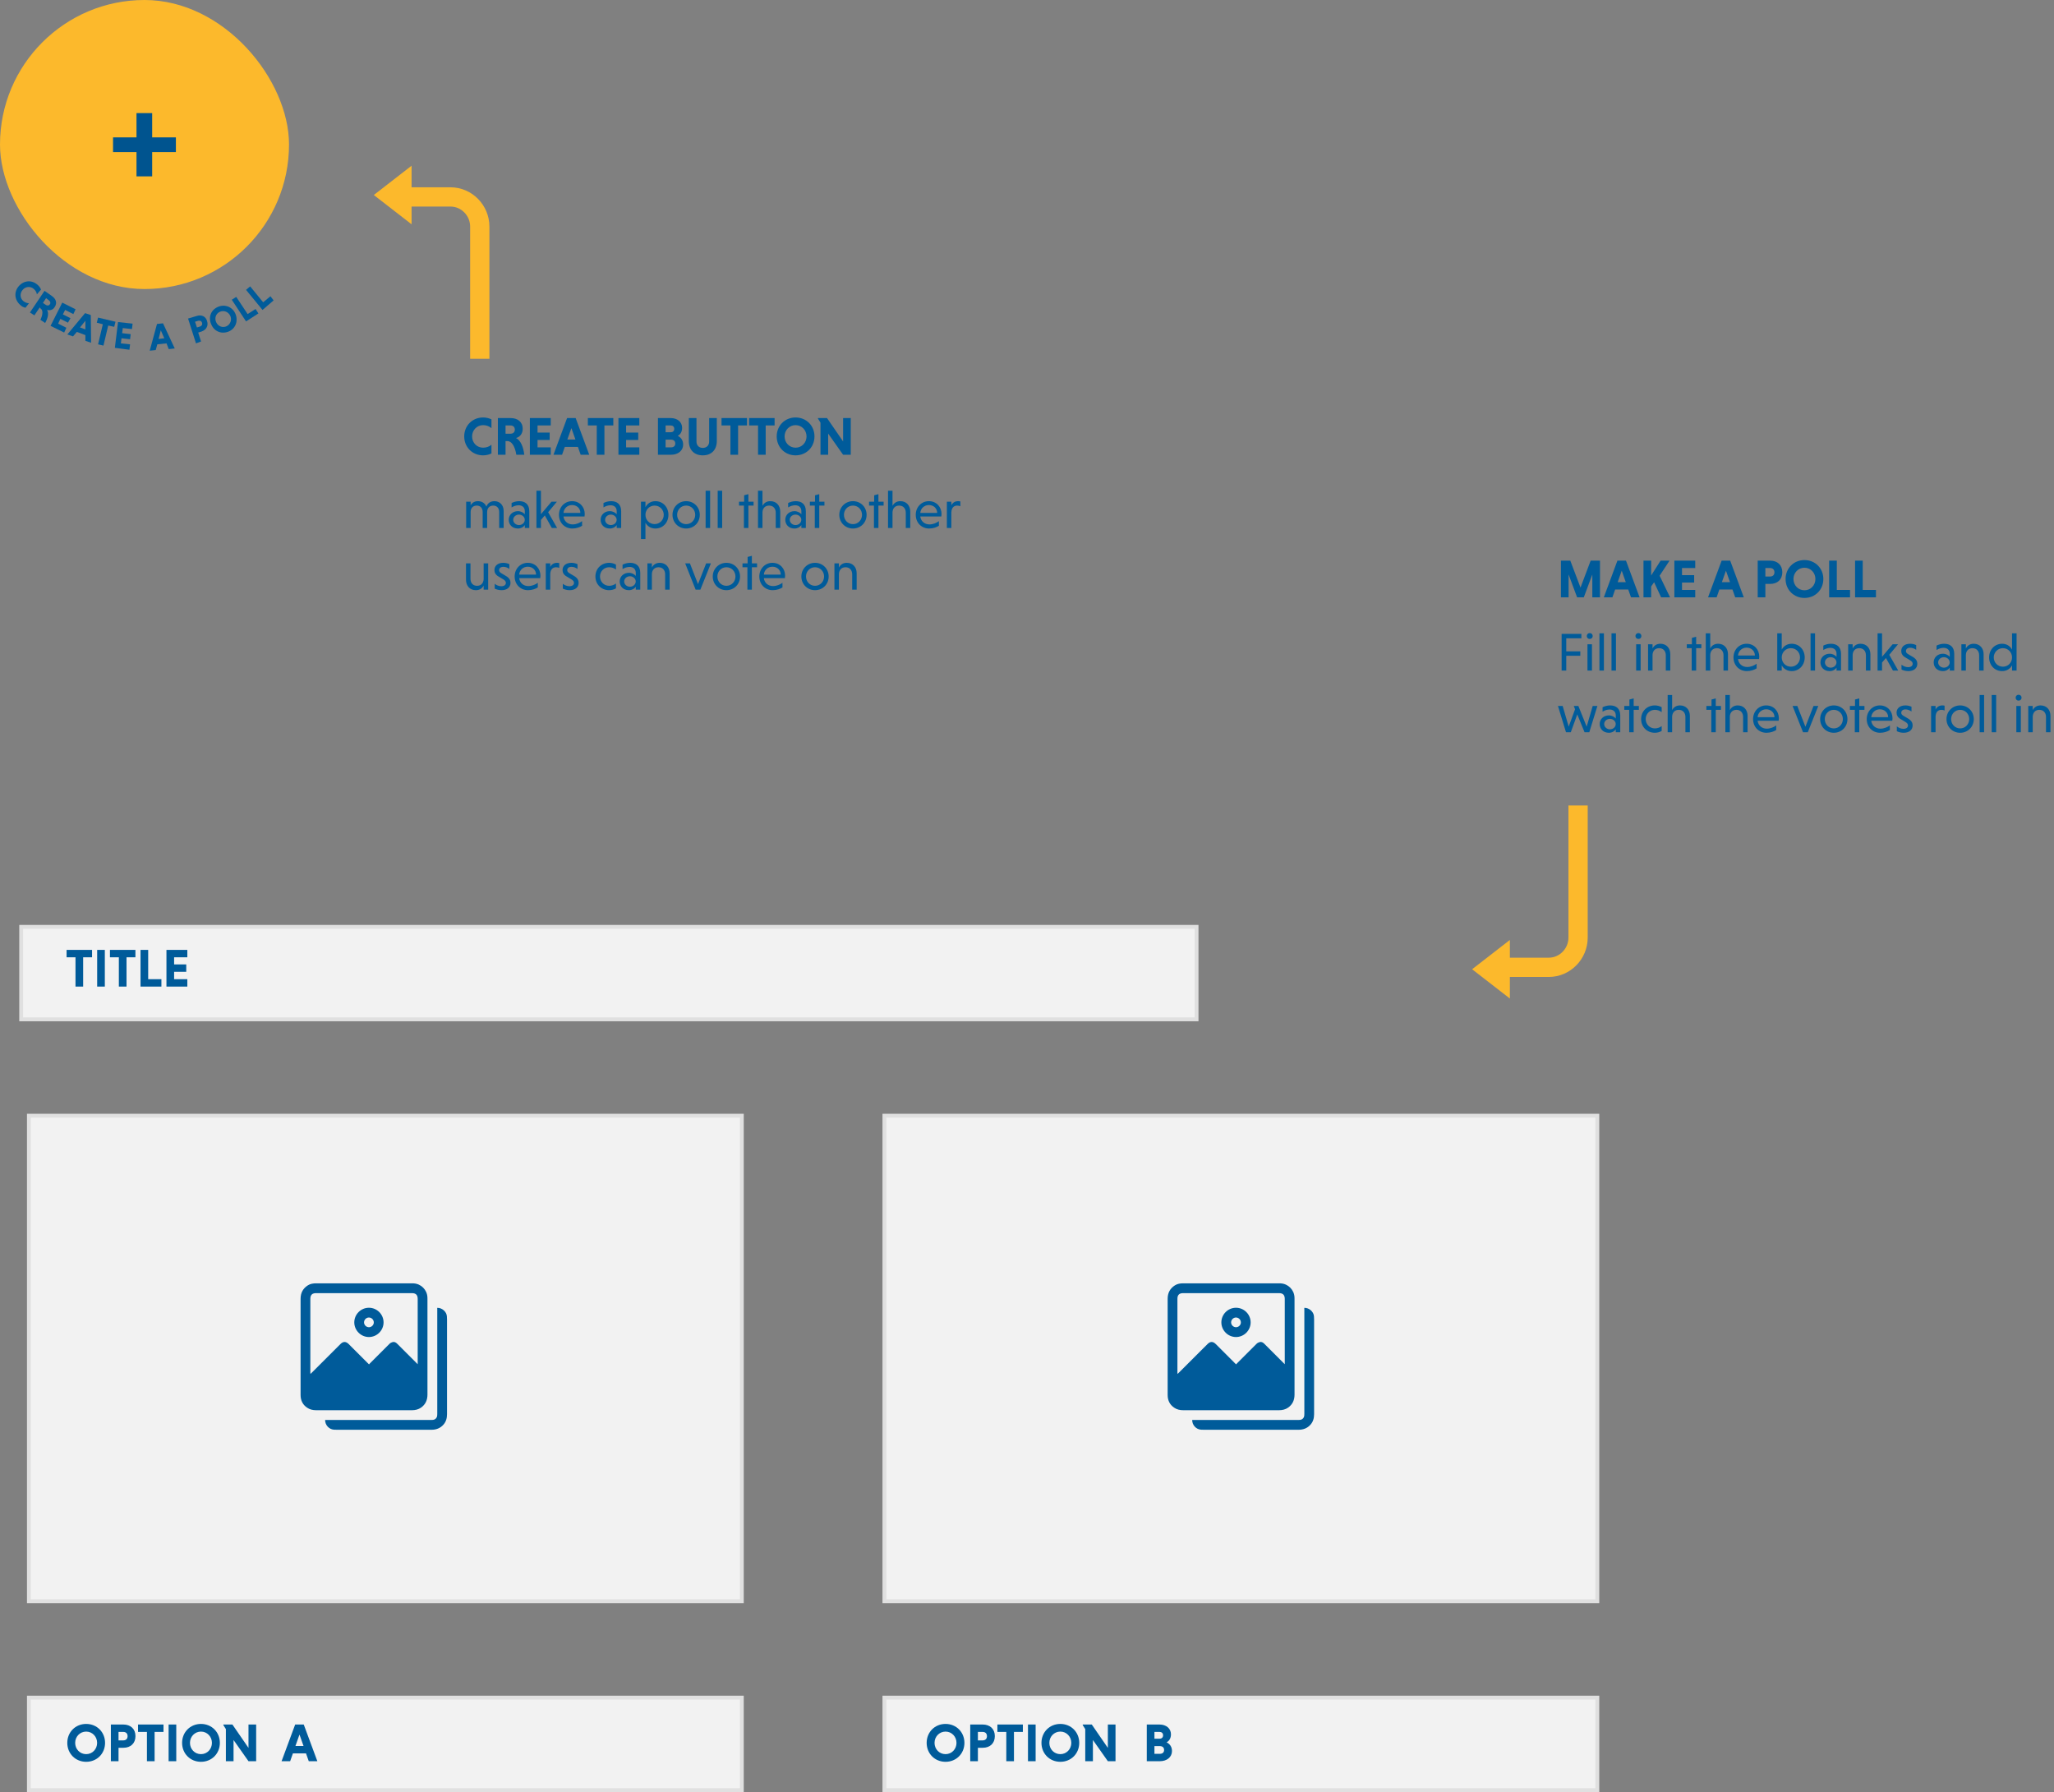 <svg width="533" height="465" viewBox="0 0 533 465" fill="none" xmlns="http://www.w3.org/2000/svg">
<rect x="0" y="0" width="533" height="465" fill="#808080" stroke="none"/>
<path d="M2.128 6.182H0.966V13H2.128V8.772C2.17 7.75 2.8 7.19 3.71 7.19C4.606 7.19 5.25 7.778 5.25 8.87V13H6.412V8.87C6.412 7.792 7.07 7.19 7.98 7.19C8.89 7.19 9.534 7.778 9.534 8.87V13H10.696V8.59C10.696 7.022 9.66 6.042 8.302 6.042C7.252 6.042 6.524 6.588 6.216 7.456C5.852 6.546 5.026 6.042 4.018 6.042C3.136 6.042 2.492 6.462 2.128 7.12V6.182ZM12.756 7.666C13.302 7.33 13.932 7.106 14.604 7.106C15.416 7.106 16.186 7.554 16.186 8.646V9.43C15.85 9.01 15.15 8.632 14.408 8.632C13.008 8.632 12.014 9.612 12.014 10.872C12.014 12.104 12.896 13.14 14.394 13.14C15.178 13.14 15.822 12.79 16.186 12.258V13H17.348V8.66C17.348 6.826 16.256 6.042 14.716 6.042C13.96 6.042 13.26 6.266 12.756 6.518V7.666ZM13.176 10.872C13.176 10.13 13.848 9.528 14.674 9.528C15.472 9.528 16.172 10.13 16.172 10.872C16.172 11.642 15.5 12.244 14.674 12.244C13.862 12.244 13.176 11.642 13.176 10.872ZM19.204 13H20.366V10.914L21.374 9.738L23.194 13H24.566L22.242 8.912L24.51 6.182H23.11L20.366 9.43V3.34H19.204V13ZM31.682 10.018C31.71 9.878 31.738 9.598 31.738 9.388C31.738 7.526 30.408 6.042 28.448 6.042C26.502 6.042 25.046 7.596 25.046 9.584C25.046 11.656 26.544 13.14 28.518 13.14C29.568 13.14 30.464 12.804 31.052 12.426V11.222C30.478 11.67 29.54 12.076 28.602 12.076C27.314 12.076 26.362 11.222 26.222 10.018H31.682ZM28.448 7.05C29.638 7.05 30.59 7.862 30.604 9.094H26.222C26.306 7.946 27.23 7.05 28.448 7.05ZM36.599 7.666C37.145 7.33 37.776 7.106 38.447 7.106C39.26 7.106 40.029 7.554 40.029 8.646V9.43C39.694 9.01 38.993 8.632 38.252 8.632C36.852 8.632 35.858 9.612 35.858 10.872C35.858 12.104 36.739 13.14 38.237 13.14C39.022 13.14 39.666 12.79 40.029 12.258V13H41.191V8.66C41.191 6.826 40.099 6.042 38.559 6.042C37.803 6.042 37.103 6.266 36.599 6.518V7.666ZM37.02 10.872C37.02 10.13 37.691 9.528 38.517 9.528C39.316 9.528 40.016 10.13 40.016 10.872C40.016 11.642 39.343 12.244 38.517 12.244C37.706 12.244 37.02 11.642 37.02 10.872ZM47.491 6.182H46.329V15.87H47.491V11.642C47.981 12.552 48.905 13.14 50.067 13.14C52.027 13.14 53.455 11.6 53.455 9.584C53.455 7.596 52.027 6.042 50.081 6.042C48.905 6.042 47.981 6.644 47.491 7.61V6.182ZM47.491 9.584C47.491 8.268 48.513 7.19 49.871 7.19C51.215 7.19 52.237 8.268 52.237 9.584C52.237 10.928 51.215 11.992 49.871 11.992C48.513 11.992 47.491 10.928 47.491 9.584ZM54.508 9.584C54.508 11.6 56.062 13.14 58.05 13.14C60.066 13.14 61.592 11.6 61.592 9.584C61.592 7.596 60.066 6.042 58.05 6.042C56.062 6.042 54.508 7.596 54.508 9.584ZM55.712 9.584C55.712 8.254 56.72 7.19 58.05 7.19C59.394 7.19 60.402 8.254 60.402 9.584C60.402 10.928 59.394 12.006 58.05 12.006C56.72 12.006 55.712 10.928 55.712 9.584ZM64.267 3.34H63.105V13H64.267V3.34ZM67.398 3.34H66.236V13H67.398V3.34ZM74.205 13V7.19H75.549V6.182H74.205V4.222L73.099 4.516V6.182H71.769V7.19H73.043V13H74.205ZM77.856 3.34H76.695V13H77.856V8.94C77.898 7.89 78.528 7.19 79.579 7.19C80.642 7.19 81.3 7.946 81.3 9.024V13H82.463V8.744C82.463 7.19 81.469 6.042 79.9 6.042C78.921 6.042 78.234 6.532 77.856 7.26V3.34ZM84.519 7.666C85.065 7.33 85.695 7.106 86.367 7.106C87.179 7.106 87.949 7.554 87.949 8.646V9.43C87.613 9.01 86.913 8.632 86.171 8.632C84.771 8.632 83.777 9.612 83.777 10.872C83.777 12.104 84.659 13.14 86.157 13.14C86.941 13.14 87.585 12.79 87.949 12.258V13H89.111V8.66C89.111 6.826 88.019 6.042 86.479 6.042C85.723 6.042 85.023 6.266 84.519 6.518V7.666ZM84.939 10.872C84.939 10.13 85.611 9.528 86.437 9.528C87.235 9.528 87.935 10.13 87.935 10.872C87.935 11.642 87.263 12.244 86.437 12.244C85.625 12.244 84.939 11.642 84.939 10.872ZM92.594 13V7.19H93.938V6.182H92.594V4.222L91.488 4.516V6.182H90.158V7.19H91.432V13H92.594ZM97.793 9.584C97.793 11.6 99.347 13.14 101.335 13.14C103.351 13.14 104.877 11.6 104.877 9.584C104.877 7.596 103.351 6.042 101.335 6.042C99.347 6.042 97.793 7.596 97.793 9.584ZM98.997 9.584C98.997 8.254 100.005 7.19 101.335 7.19C102.679 7.19 103.687 8.254 103.687 9.584C103.687 10.928 102.679 12.006 101.335 12.006C100.005 12.006 98.997 10.928 98.997 9.584ZM107.947 13V7.19H109.291V6.182H107.947V4.222L106.841 4.516V6.182H105.511V7.19H106.785V13H107.947ZM111.599 3.34H110.437V13H111.599V8.94C111.641 7.89 112.271 7.19 113.321 7.19C114.385 7.19 115.043 7.946 115.043 9.024V13H116.205V8.744C116.205 7.19 115.211 6.042 113.643 6.042C112.663 6.042 111.977 6.532 111.599 7.26V3.34ZM124.268 10.018C124.296 9.878 124.324 9.598 124.324 9.388C124.324 7.526 122.994 6.042 121.034 6.042C119.088 6.042 117.632 7.596 117.632 9.584C117.632 11.656 119.13 13.14 121.104 13.14C122.154 13.14 123.05 12.804 123.638 12.426V11.222C123.064 11.67 122.126 12.076 121.188 12.076C119.9 12.076 118.948 11.222 118.808 10.018H124.268ZM121.034 7.05C122.224 7.05 123.176 7.862 123.19 9.094H118.808C118.892 7.946 119.816 7.05 121.034 7.05ZM126.87 6.182H125.708V13H126.87V8.94C126.912 7.89 127.402 7.19 128.382 7.19C128.69 7.19 128.984 7.26 129.208 7.358V6.112C129.026 6.07 128.816 6.042 128.634 6.042C127.766 6.042 127.192 6.476 126.87 7.106V6.182ZM5.502 29H6.678V22.182H5.502V26.27C5.46 27.306 4.83 28.006 3.794 28.006C2.716 28.006 2.086 27.25 2.086 26.172V22.182H0.924V26.438C0.924 28.006 1.918 29.14 3.472 29.14C4.466 29.14 5.152 28.664 5.502 27.936V29ZM12.178 22.392C11.786 22.196 11.212 22.042 10.61 22.042C9.112 22.042 8.3 22.854 8.3 23.918C8.3 24.562 8.594 25.136 9.308 25.556L10.568 26.312C11.086 26.62 11.268 26.886 11.268 27.236C11.268 27.754 10.848 28.118 10.078 28.118C9.378 28.118 8.72 27.782 8.37 27.474V28.734C8.79 28.944 9.434 29.14 10.134 29.14C11.576 29.14 12.472 28.398 12.472 27.236C12.472 26.592 12.206 26.004 11.324 25.472L10.12 24.758C9.714 24.506 9.518 24.31 9.518 23.946C9.518 23.456 9.896 23.078 10.624 23.078C11.184 23.078 11.744 23.302 12.178 23.624V22.392ZM20.184 26.018C20.212 25.878 20.24 25.598 20.24 25.388C20.24 23.526 18.91 22.042 16.95 22.042C15.004 22.042 13.548 23.596 13.548 25.584C13.548 27.656 15.046 29.14 17.02 29.14C18.07 29.14 18.966 28.804 19.554 28.426V27.222C18.98 27.67 18.042 28.076 17.104 28.076C15.816 28.076 14.864 27.222 14.724 26.018H20.184ZM16.95 23.05C18.14 23.05 19.092 23.862 19.106 25.094H14.724C14.808 23.946 15.732 23.05 16.95 23.05ZM22.786 22.182H21.624V29H22.786V24.94C22.828 23.89 23.318 23.19 24.298 23.19C24.606 23.19 24.9 23.26 25.124 23.358V22.112C24.942 22.07 24.732 22.042 24.55 22.042C23.682 22.042 23.108 22.476 22.786 23.106V22.182ZM29.856 22.392C29.464 22.196 28.89 22.042 28.288 22.042C26.79 22.042 25.978 22.854 25.978 23.918C25.978 24.562 26.272 25.136 26.986 25.556L28.246 26.312C28.764 26.62 28.946 26.886 28.946 27.236C28.946 27.754 28.526 28.118 27.756 28.118C27.056 28.118 26.398 27.782 26.048 27.474V28.734C26.468 28.944 27.112 29.14 27.812 29.14C29.254 29.14 30.15 28.398 30.15 27.236C30.15 26.592 29.884 26.004 29.002 25.472L27.798 24.758C27.392 24.506 27.196 24.31 27.196 23.946C27.196 23.456 27.574 23.078 28.302 23.078C28.862 23.078 29.422 23.302 29.856 23.624V22.392ZM39.841 27.404C39.407 27.754 38.763 28.006 38.077 28.006C36.719 28.006 35.697 26.928 35.697 25.584C35.697 24.254 36.719 23.19 38.077 23.19C38.777 23.19 39.393 23.428 39.841 23.792V22.504C39.365 22.224 38.679 22.042 38.077 22.042C36.005 22.042 34.507 23.582 34.507 25.584C34.507 27.6 36.005 29.14 38.077 29.14C38.693 29.14 39.365 28.958 39.841 28.664V27.404ZM41.549 23.666C42.095 23.33 42.725 23.106 43.397 23.106C44.209 23.106 44.979 23.554 44.979 24.646V25.43C44.643 25.01 43.943 24.632 43.201 24.632C41.801 24.632 40.807 25.612 40.807 26.872C40.807 28.104 41.689 29.14 43.187 29.14C43.971 29.14 44.615 28.79 44.979 28.258V29H46.141V24.66C46.141 22.826 45.049 22.042 43.509 22.042C42.753 22.042 42.053 22.266 41.549 22.518V23.666ZM41.969 26.872C41.969 26.13 42.641 25.528 43.467 25.528C44.265 25.528 44.965 26.13 44.965 26.872C44.965 27.642 44.293 28.244 43.467 28.244C42.655 28.244 41.969 27.642 41.969 26.872ZM49.159 22.182H47.997V29H49.159V24.94C49.201 23.89 49.831 23.19 50.881 23.19C51.945 23.19 52.603 23.946 52.603 25.024V29H53.765V24.744C53.765 23.19 52.771 22.042 51.203 22.042C50.209 22.042 49.537 22.532 49.159 23.26V22.182ZM57.796 22.182L60.512 29H61.744L64.474 22.182H63.242L61.128 27.572L59.028 22.182H57.796ZM64.954 25.584C64.954 27.6 66.507 29.14 68.496 29.14C70.511 29.14 72.037 27.6 72.037 25.584C72.037 23.596 70.511 22.042 68.496 22.042C66.507 22.042 64.954 23.596 64.954 25.584ZM66.157 25.584C66.157 24.254 67.165 23.19 68.496 23.19C69.84 23.19 70.847 24.254 70.847 25.584C70.847 26.928 69.84 28.006 68.496 28.006C67.165 28.006 66.157 26.928 66.157 25.584ZM75.108 29V23.19H76.452V22.182H75.108V20.222L74.002 20.516V22.182H72.672V23.19H73.946V29H75.108ZM83.676 26.018C83.704 25.878 83.732 25.598 83.732 25.388C83.732 23.526 82.402 22.042 80.442 22.042C78.496 22.042 77.04 23.596 77.04 25.584C77.04 27.656 78.538 29.14 80.512 29.14C81.562 29.14 82.458 28.804 83.046 28.426V27.222C82.472 27.67 81.534 28.076 80.596 28.076C79.308 28.076 78.356 27.222 78.216 26.018H83.676ZM80.442 23.05C81.632 23.05 82.584 23.862 82.598 25.094H78.216C78.3 23.946 79.224 23.05 80.442 23.05ZM87.95 25.584C87.95 27.6 89.504 29.14 91.492 29.14C93.508 29.14 95.034 27.6 95.034 25.584C95.034 23.596 93.508 22.042 91.492 22.042C89.504 22.042 87.95 23.596 87.95 25.584ZM89.154 25.584C89.154 24.254 90.162 23.19 91.492 23.19C92.836 23.19 93.844 24.254 93.844 25.584C93.844 26.928 92.836 28.006 91.492 28.006C90.162 28.006 89.154 26.928 89.154 25.584ZM97.694 22.182H96.532V29H97.694V24.94C97.736 23.89 98.366 23.19 99.416 23.19C100.48 23.19 101.138 23.946 101.138 25.024V29H102.3V24.744C102.3 23.19 101.306 22.042 99.738 22.042C98.744 22.042 98.072 22.532 97.694 23.26V22.182Z" transform="translate(120 124)" fill="#005B9A"/>
<path d="M7.532 10.396C7.028 10.844 6.244 11.166 5.362 11.166C3.724 11.166 2.506 9.864 2.506 8.24C2.506 6.63 3.738 5.314 5.362 5.314C6.244 5.314 7 5.636 7.532 6.098V3.816C6.888 3.508 6.146 3.326 5.362 3.326C2.576 3.326 0.462 5.454 0.462 8.24C0.462 11.026 2.576 13.154 5.362 13.154C6.146 13.154 6.888 12.972 7.532 12.664V10.396ZM9.198 13H11.186V9.458H11.676C12.838 9.458 13.65 10.928 13.986 13H16.044C15.82 10.956 15.106 9.276 13.916 8.66C14.854 8.394 15.638 7.61 15.638 6.252C15.638 4.488 14.35 3.48 12.488 3.48H9.198V13ZM13.594 6.476C13.594 7.162 13.118 7.54 12.488 7.54H11.186V5.398H12.488C13.118 5.398 13.594 5.776 13.594 6.476ZM22.915 13V11.082H19.485V9.164H22.635V7.246H19.485V5.398H22.915V3.48H17.497V13H22.915ZM30.68 13H32.906L29.378 3.48H27.152L23.624 13H25.85L26.564 10.97H29.966L30.68 13ZM28.272 6.084L29.322 9.052H27.222L28.272 6.084ZM34.856 13H36.844V5.398H39.154V3.48H32.546V5.398H34.856V13ZM45.898 13V11.082H42.468V9.164H45.618V7.246H42.468V5.398H45.898V3.48H40.48V13H45.898ZM50.734 13H54.122C55.956 13 57.272 11.936 57.272 10.368C57.272 9.248 56.712 8.506 55.872 8.1C56.558 7.736 57.006 7.05 57.006 6.014C57.006 4.502 55.774 3.48 54.038 3.48H50.734V13ZM55.228 10.088C55.228 10.774 54.752 11.082 54.122 11.082H52.722V9.08H54.122C54.752 9.08 55.228 9.402 55.228 10.088ZM54.962 6.28C54.962 6.882 54.556 7.162 54.024 7.162H52.722V5.398H54.024C54.556 5.398 54.962 5.678 54.962 6.28ZM64.021 3.48V9.584C64.021 10.55 63.391 11.222 62.369 11.222C61.361 11.222 60.731 10.55 60.731 9.584V3.48H58.743V9.416C58.743 11.754 60.143 13.154 62.369 13.154C64.595 13.154 66.009 11.754 66.009 9.416V3.48H64.021ZM69.541 13H71.529V5.398H73.839V3.48H67.231V5.398H69.541V13ZM76.705 13H78.693V5.398H81.003V3.48H74.395V5.398H76.705V13ZM81.55 8.24C81.55 11.026 83.664 13.154 86.45 13.154C89.236 13.154 91.35 11.026 91.35 8.24C91.35 5.454 89.236 3.326 86.45 3.326C83.664 3.326 81.55 5.454 81.55 8.24ZM83.594 8.24C83.594 6.63 84.826 5.314 86.45 5.314C88.06 5.314 89.292 6.63 89.292 8.24C89.292 9.864 88.06 11.166 86.45 11.166C84.826 11.166 83.594 9.864 83.594 8.24ZM98.779 13H100.767V3.48H98.779V9.542L94.607 3.48H92.255V3.62L92.913 4.67V13H94.901V7.498L98.779 13Z" transform="translate(120 105)" fill="#005B9A"/>
<path d="M2.619 6.846C2.125 6.763 1.632 6.515 1.221 6.102C-0.259 4.78 -0.424 2.714 0.892 1.227C2.208 -0.26 4.263 -0.426 5.743 0.896C6.154 1.227 6.483 1.723 6.648 2.136L5.579 3.375C5.497 2.879 5.25 2.384 4.757 1.971C3.934 1.227 2.619 1.31 1.879 2.218C1.139 3.045 1.139 4.367 2.043 5.11C2.537 5.524 3.112 5.689 3.523 5.689L2.619 6.846Z" transform="translate(4 73)" fill="#005B9A"/>
<path d="M3.782 0L5.673 1.322C6.742 2.066 7.153 3.14 6.413 4.214C5.92 5.04 5.098 5.123 4.44 4.958C4.933 5.784 4.687 7.023 3.947 8.345L2.713 7.519C3.371 6.197 3.453 4.958 2.713 4.544L2.549 4.297L1.151 6.362L0 5.619L3.782 0ZM4.933 2.479L4.193 1.9L3.371 3.14L4.111 3.636C4.44 3.883 4.933 3.883 5.18 3.47C5.427 3.14 5.262 2.727 4.933 2.479Z" transform="translate(7.77 75.466)" fill="#005B9A"/>
<path d="M0 6.032L3.042 0L6.496 1.735L5.92 2.975L3.782 1.9L3.207 3.057L5.18 4.049L4.522 5.205L2.549 4.214L1.973 5.453L4.111 6.527L3.536 7.767L0 6.032Z" transform="translate(13.115 78.523)" fill="#005B9A"/>
<path d="M4.687 5.701L2.467 4.875L1.48 6.032L0 5.536L4.605 0L6.085 0.496L6.167 7.684L4.687 7.189V5.701ZM3.289 3.718L4.687 4.214V1.983L3.289 3.718Z" transform="translate(17.473 81.25)" fill="#005B9A"/>
<path d="M1.562 1.735L0 1.322L0.329 0L4.851 1.074L4.522 2.396L2.96 2.066L1.727 7.271L0.329 6.941L1.562 1.735Z" transform="translate(25.119 82.407)" fill="#005B9A"/>
<path d="M0 6.693L0.822 0L4.605 0.413L4.44 1.818L2.056 1.57L1.891 2.892L4.111 3.14L3.947 4.462L1.727 4.214L1.562 5.536L3.947 5.784L3.782 7.189L0 6.693Z" transform="translate(29.805 83.564)" fill="#005B9A"/>
<path d="M4.358 5.205L1.973 5.453L1.562 6.941L0 7.106L1.891 0.165L3.453 0L6.496 6.527L4.933 6.693L4.358 5.205ZM2.302 4.049L3.782 3.883L2.878 1.818L2.302 4.049Z" transform="translate(38.85 83.894)" fill="#005B9A"/>
<path d="M0 0.804L2.22 0.143C3.453 -0.27 4.605 0.225 4.933 1.465C5.345 2.704 4.687 3.778 3.453 4.192L2.631 4.439L3.371 6.753L2.056 7.249L0 0.804ZM2.631 1.382L1.809 1.63L2.302 3.117L3.125 2.87C3.536 2.704 3.782 2.374 3.618 1.878C3.453 1.382 3.042 1.3 2.631 1.382Z" transform="translate(48.801 81.851)" fill="#005B9A"/>
<path d="M1.966 0.352C3.692 -0.475 5.748 0.186 6.57 2.004C7.392 3.822 6.735 5.805 5.008 6.631C3.199 7.458 1.226 6.797 0.403 4.979C-0.501 3.161 0.157 1.178 1.966 0.352ZM4.35 5.309C5.337 4.814 5.748 3.574 5.255 2.583C4.761 1.591 3.61 1.095 2.541 1.591C1.472 2.087 1.143 3.326 1.637 4.318C2.13 5.392 3.363 5.805 4.35 5.309Z" transform="translate(54.48 79.329)" fill="#005B9A"/>
<path d="M3.7 6.362L0 0.744L1.151 0L4.111 4.462L6.167 3.14L6.907 4.297L3.7 6.362Z" transform="translate(60.147 77.036)" fill="#005B9A"/>
<path d="M4.276 6.114L0 0.909L1.069 0L4.44 4.131L6.331 2.561L7.153 3.636L4.276 6.114Z" transform="translate(63.848 74.31)" fill="#005B9A"/>
<rect width="75" height="75" rx="37.5" fill="#FCB92C"/>
<path d="M29.336 24.648H35.42V30.948H39.488V24.648H45.644V20.832H39.488V14.532H35.42V20.832H29.336V24.648Z" transform="translate(0 14.816)" fill="#00548F"/>
<path d="M7.62939e-07 15.2V-3.8147e-07L9.8 7.6L7.62939e-07 15.2Z" transform="translate(106.801 58.2) rotate(-180)" fill="#FCB92C"/>
<path d="M20.5 42H7.6C3.4 42 0 38.5 0 34.3V0" transform="translate(124.5 93.1) rotate(-180)" stroke="#FCB92C" stroke-width="5" stroke-miterlimit="10"/>
<path d="M6.076 9.164V8.016H2.436V4.628H6.356V3.48H1.232V13H2.436V9.164H6.076ZM9.101 6.182H7.939V13H9.101V6.182ZM7.757 4.04C7.757 4.474 8.093 4.796 8.513 4.796C8.975 4.796 9.297 4.474 9.297 4.04C9.297 3.606 8.975 3.27 8.513 3.27C8.093 3.27 7.757 3.606 7.757 4.04ZM12.204 3.34H11.043V13H12.204V3.34ZM15.335 3.34H14.173V13H15.335V3.34ZM21.733 6.182H20.572V13H21.733V6.182ZM20.39 4.04C20.39 4.474 20.726 4.796 21.145 4.796C21.608 4.796 21.93 4.474 21.93 4.04C21.93 3.606 21.608 3.27 21.145 3.27C20.726 3.27 20.39 3.606 20.39 4.04ZM24.823 6.182H23.661V13H24.823V8.94C24.865 7.89 25.495 7.19 26.545 7.19C27.609 7.19 28.267 7.946 28.267 9.024V13H29.429V8.744C29.429 7.19 28.435 6.042 26.867 6.042C25.873 6.042 25.201 6.532 24.823 7.26V6.182ZM36.143 13V7.19H37.487V6.182H36.143V4.222L35.037 4.516V6.182H33.707V7.19H34.981V13H36.143ZM39.794 3.34H38.632V13H39.794V8.94C39.836 7.89 40.466 7.19 41.516 7.19C42.58 7.19 43.238 7.946 43.238 9.024V13H44.4V8.744C44.4 7.19 43.406 6.042 41.838 6.042C40.858 6.042 40.172 6.532 39.794 7.26V3.34ZM52.463 10.018C52.491 9.878 52.519 9.598 52.519 9.388C52.519 7.526 51.189 6.042 49.229 6.042C47.283 6.042 45.827 7.596 45.827 9.584C45.827 11.656 47.325 13.14 49.299 13.14C50.349 13.14 51.245 12.804 51.833 12.426V11.222C51.259 11.67 50.321 12.076 49.383 12.076C48.095 12.076 47.143 11.222 47.003 10.018H52.463ZM49.229 7.05C50.419 7.05 51.371 7.862 51.385 9.094H47.003C47.087 7.946 48.011 7.05 49.229 7.05ZM58.347 11.642C58.837 12.552 59.775 13.14 60.937 13.14C62.883 13.14 64.311 11.6 64.311 9.584C64.311 7.596 62.883 6.042 60.937 6.042C59.775 6.042 58.837 6.644 58.347 7.554V3.34H57.185V13H58.347V11.642ZM58.347 9.584C58.347 8.268 59.369 7.19 60.727 7.19C62.071 7.19 63.093 8.268 63.093 9.584C63.093 10.928 62.071 11.992 60.727 11.992C59.369 11.992 58.347 10.928 58.347 9.584ZM66.988 3.34H65.826V13H66.988V3.34ZM69.139 7.666C69.685 7.33 70.315 7.106 70.987 7.106C71.799 7.106 72.569 7.554 72.569 8.646V9.43C72.233 9.01 71.533 8.632 70.791 8.632C69.391 8.632 68.397 9.612 68.397 10.872C68.397 12.104 69.279 13.14 70.777 13.14C71.561 13.14 72.205 12.79 72.569 12.258V13H73.731V8.66C73.731 6.826 72.639 6.042 71.099 6.042C70.343 6.042 69.643 6.266 69.139 6.518V7.666ZM69.559 10.872C69.559 10.13 70.231 9.528 71.057 9.528C71.855 9.528 72.555 10.13 72.555 10.872C72.555 11.642 71.883 12.244 71.057 12.244C70.245 12.244 69.559 11.642 69.559 10.872ZM76.749 6.182H75.587V13H76.749V8.94C76.791 7.89 77.421 7.19 78.471 7.19C79.535 7.19 80.193 7.946 80.193 9.024V13H81.355V8.744C81.355 7.19 80.361 6.042 78.793 6.042C77.799 6.042 77.127 6.532 76.749 7.26V6.182ZM83.216 13H84.378V10.914L85.386 9.738L87.206 13H88.578L86.254 8.912L88.522 6.182H87.122L84.378 9.43V3.34H83.216V13ZM93.239 6.392C92.847 6.196 92.272 6.042 91.671 6.042C90.172 6.042 89.361 6.854 89.361 7.918C89.361 8.562 89.654 9.136 90.368 9.556L91.629 10.312C92.147 10.62 92.329 10.886 92.329 11.236C92.329 11.754 91.909 12.118 91.138 12.118C90.439 12.118 89.781 11.782 89.43 11.474V12.734C89.85 12.944 90.495 13.14 91.195 13.14C92.636 13.14 93.532 12.398 93.532 11.236C93.532 10.592 93.266 10.004 92.385 9.472L91.18 8.758C90.775 8.506 90.579 8.31 90.579 7.946C90.579 7.456 90.957 7.078 91.684 7.078C92.245 7.078 92.805 7.302 93.239 7.624V6.392ZM98.519 7.666C99.065 7.33 99.695 7.106 100.367 7.106C101.179 7.106 101.949 7.554 101.949 8.646V9.43C101.613 9.01 100.913 8.632 100.171 8.632C98.771 8.632 97.777 9.612 97.777 10.872C97.777 12.104 98.659 13.14 100.157 13.14C100.941 13.14 101.585 12.79 101.949 12.258V13H103.111V8.66C103.111 6.826 102.019 6.042 100.479 6.042C99.723 6.042 99.023 6.266 98.519 6.518V7.666ZM98.939 10.872C98.939 10.13 99.611 9.528 100.437 9.528C101.235 9.528 101.935 10.13 101.935 10.872C101.935 11.642 101.263 12.244 100.437 12.244C99.625 12.244 98.939 11.642 98.939 10.872ZM106.13 6.182H104.968V13H106.13V8.94C106.172 7.89 106.802 7.19 107.852 7.19C108.916 7.19 109.574 7.946 109.574 9.024V13H110.736V8.744C110.736 7.19 109.742 6.042 108.174 6.042C107.18 6.042 106.508 6.532 106.13 7.26V6.182ZM118.113 13H119.289V3.34H118.113V7.554C117.623 6.644 116.699 6.042 115.551 6.042C113.577 6.042 112.163 7.596 112.163 9.584C112.163 11.6 113.577 13.14 115.551 13.14C116.699 13.14 117.623 12.552 118.113 11.642V13ZM118.113 9.584C118.113 10.928 117.105 11.992 115.747 11.992C114.403 11.992 113.367 10.928 113.367 9.584C113.367 8.268 114.403 7.19 115.747 7.19C117.105 7.19 118.113 8.268 118.113 9.584ZM0.28 22.182L2.366 29H3.612L5.292 24.38L7.182 29H8.414L10.514 22.182H9.296L7.728 27.544L5.572 22.182H4.382L4.718 23.036L3.066 27.544L1.498 22.182H0.28ZM11.853 23.666C12.399 23.33 13.029 23.106 13.701 23.106C14.513 23.106 15.283 23.554 15.283 24.646V25.43C14.947 25.01 14.247 24.632 13.505 24.632C12.105 24.632 11.111 25.612 11.111 26.872C11.111 28.104 11.993 29.14 13.491 29.14C14.275 29.14 14.919 28.79 15.283 28.258V29H16.445V24.66C16.445 22.826 15.353 22.042 13.813 22.042C13.057 22.042 12.357 22.266 11.853 22.518V23.666ZM12.273 26.872C12.273 26.13 12.945 25.528 13.771 25.528C14.569 25.528 15.269 26.13 15.269 26.872C15.269 27.642 14.597 28.244 13.771 28.244C12.959 28.244 12.273 27.642 12.273 26.872ZM19.928 29V23.19H21.272V22.182H19.928V20.222L18.822 20.516V22.182H17.492V23.19H18.766V29H19.928ZM27.194 27.404C26.76 27.754 26.116 28.006 25.43 28.006C24.072 28.006 23.05 26.928 23.05 25.584C23.05 24.254 24.072 23.19 25.43 23.19C26.13 23.19 26.746 23.428 27.194 23.792V22.504C26.718 22.224 26.032 22.042 25.43 22.042C23.358 22.042 21.86 23.582 21.86 25.584C21.86 27.6 23.358 29.14 25.43 29.14C26.046 29.14 26.718 28.958 27.194 28.664V27.404ZM29.909 19.34H28.747V29H29.909V24.94C29.951 23.89 30.581 23.19 31.631 23.19C32.695 23.19 33.353 23.946 33.353 25.024V29H34.515V24.744C34.515 23.19 33.521 22.042 31.953 22.042C30.973 22.042 30.287 22.532 29.909 23.26V19.34ZM41.229 29V23.19H42.573V22.182H41.229V20.222L40.123 20.516V22.182H38.793V23.19H40.067V29H41.229ZM44.88 19.34H43.718V29H44.88V24.94C44.922 23.89 45.552 23.19 46.602 23.19C47.666 23.19 48.324 23.946 48.324 25.024V29H49.486V24.744C49.486 23.19 48.492 22.042 46.924 22.042C45.944 22.042 45.258 22.532 44.88 23.26V19.34ZM57.549 26.018C57.577 25.878 57.605 25.598 57.605 25.388C57.605 23.526 56.275 22.042 54.315 22.042C52.369 22.042 50.913 23.596 50.913 25.584C50.913 27.656 52.411 29.14 54.385 29.14C55.435 29.14 56.331 28.804 56.919 28.426V27.222C56.345 27.67 55.407 28.076 54.469 28.076C53.181 28.076 52.229 27.222 52.089 26.018H57.549ZM54.315 23.05C55.505 23.05 56.457 23.862 56.471 25.094H52.089C52.173 23.946 53.097 23.05 54.315 23.05ZM61.159 22.182L63.875 29H65.107L67.837 22.182H66.605L64.491 27.572L62.391 22.182H61.159ZM68.317 25.584C68.317 27.6 69.871 29.14 71.859 29.14C73.875 29.14 75.401 27.6 75.401 25.584C75.401 23.596 73.875 22.042 71.859 22.042C69.871 22.042 68.317 23.596 68.317 25.584ZM69.521 25.584C69.521 24.254 70.529 23.19 71.859 23.19C73.203 23.19 74.211 24.254 74.211 25.584C74.211 26.928 73.203 28.006 71.859 28.006C70.529 28.006 69.521 26.928 69.521 25.584ZM78.471 29V23.19H79.815V22.182H78.471V20.222L77.365 20.516V22.182H76.035V23.19H77.309V29H78.471ZM87.039 26.018C87.067 25.878 87.095 25.598 87.095 25.388C87.095 23.526 85.765 22.042 83.805 22.042C81.859 22.042 80.403 23.596 80.403 25.584C80.403 27.656 81.901 29.14 83.875 29.14C84.925 29.14 85.821 28.804 86.409 28.426V27.222C85.835 27.67 84.897 28.076 83.959 28.076C82.671 28.076 81.719 27.222 81.579 26.018H87.039ZM83.805 23.05C84.995 23.05 85.947 23.862 85.961 25.094H81.579C81.663 23.946 82.587 23.05 83.805 23.05ZM92.022 22.392C91.63 22.196 91.056 22.042 90.454 22.042C88.956 22.042 88.144 22.854 88.144 23.918C88.144 24.562 88.438 25.136 89.152 25.556L90.412 26.312C90.93 26.62 91.112 26.886 91.112 27.236C91.112 27.754 90.692 28.118 89.922 28.118C89.222 28.118 88.564 27.782 88.214 27.474V28.734C88.634 28.944 89.278 29.14 89.978 29.14C91.42 29.14 92.316 28.398 92.316 27.236C92.316 26.592 92.05 26.004 91.168 25.472L89.964 24.758C89.558 24.506 89.362 24.31 89.362 23.946C89.362 23.456 89.74 23.078 90.468 23.078C91.028 23.078 91.588 23.302 92.022 23.624V22.392ZM98.269 22.182H97.107V29H98.269V24.94C98.311 23.89 98.801 23.19 99.781 23.19C100.089 23.19 100.383 23.26 100.607 23.358V22.112C100.425 22.07 100.215 22.042 100.033 22.042C99.165 22.042 98.591 22.476 98.269 23.106V22.182ZM101.102 25.584C101.102 27.6 102.656 29.14 104.644 29.14C106.66 29.14 108.186 27.6 108.186 25.584C108.186 23.596 106.66 22.042 104.644 22.042C102.656 22.042 101.102 23.596 101.102 25.584ZM102.306 25.584C102.306 24.254 103.314 23.19 104.644 23.19C105.988 23.19 106.996 24.254 106.996 25.584C106.996 26.928 105.988 28.006 104.644 28.006C103.314 28.006 102.306 26.928 102.306 25.584ZM110.861 19.34H109.699V29H110.861V19.34ZM113.992 19.34H112.83V29H113.992V19.34ZM120.39 22.182H119.228V29H120.39V22.182ZM119.046 20.04C119.046 20.474 119.382 20.796 119.802 20.796C120.264 20.796 120.586 20.474 120.586 20.04C120.586 19.606 120.264 19.27 119.802 19.27C119.382 19.27 119.046 19.606 119.046 20.04ZM123.48 22.182H122.318V29H123.48V24.94C123.522 23.89 124.152 23.19 125.202 23.19C126.266 23.19 126.924 23.946 126.924 25.024V29H128.086V24.744C128.086 23.19 127.092 22.042 125.524 22.042C124.53 22.042 123.858 22.532 123.48 23.26V22.182Z" transform="translate(404 161)" fill="#005B9A"/>
<path d="M6.986 13L9.198 7.064V13H11.186V3.48H8.764L6.132 10.466L3.486 3.48H1.05V13H3.038V7.064L5.25 13H6.986ZM19.236 13H21.462L17.934 3.48H15.708L12.18 13H14.406L15.12 10.97H18.522L19.236 13ZM16.828 6.084L17.878 9.052H15.778L16.828 6.084ZM22.474 13H24.462V10.172L25.232 9.08L27.052 13H29.376L26.66 7.386L29.236 3.48H26.912L24.462 7.33V3.48H22.474V13ZM35.904 13V11.082H32.474V9.164H35.623V7.246H32.474V5.398H35.904V3.48H30.485V13H35.904ZM46.279 13H48.505L44.977 3.48H42.751L39.223 13H41.449L42.163 10.97H45.565L46.279 13ZM43.871 6.084L44.921 9.052H42.821L43.871 6.084ZM52.114 13H54.102V9.514H55.362C57.224 9.514 58.498 8.38 58.498 6.49C58.498 4.614 57.224 3.48 55.362 3.48H52.114V13ZM56.455 6.504C56.455 7.232 55.978 7.596 55.334 7.596H54.102V5.398H55.334C55.978 5.398 56.455 5.762 56.455 6.504ZM59.347 8.24C59.347 11.026 61.461 13.154 64.247 13.154C67.033 13.154 69.147 11.026 69.147 8.24C69.147 5.454 67.033 3.326 64.247 3.326C61.461 3.326 59.347 5.454 59.347 8.24ZM61.391 8.24C61.391 6.63 62.623 5.314 64.247 5.314C65.857 5.314 67.089 6.63 67.089 8.24C67.089 9.864 65.857 11.166 64.247 11.166C62.623 11.166 61.391 9.864 61.391 8.24ZM76.072 13V11.082H72.641V3.48H70.653V13H76.072ZM82.798 13V11.082H79.368V3.48H77.38V13H82.798Z" transform="translate(404 142)" fill="#005B9A"/>
<path d="M7.62939e-07 15.2V-3.8147e-07L9.8 7.6L7.62939e-07 15.2Z" transform="translate(391.801 243.9) scale(-1 1)" fill="#FCB92C"/>
<path d="M20.5 42H7.6C3.4 42 0 38.5 0 34.3V0" transform="translate(409.5 209) scale(-1 1)" stroke="#FCB92C" stroke-width="5" stroke-miterlimit="10"/>
<rect x="0.5" y="0.5" width="185" height="24" transform="translate(7 440)" fill="#F2F2F2" stroke="#E0E0E0"/>
<rect x="0.5" y="0.5" width="305" height="24" transform="translate(5 240)" fill="#F2F2F2" stroke="#E0E0E0"/>
<path d="M2.59 13H4.578V5.398H6.888V3.48H0.28V5.398H2.59V13ZM8.214 13H10.202V3.48H8.214V13ZM13.842 13H15.83V5.398H18.14V3.48H11.532V5.398H13.842V13ZM24.884 13V11.082H21.454V3.48H19.466V13H24.884ZM31.611 13V11.082H28.181V9.164H31.331V7.246H28.181V5.398H31.611V3.48H26.193V13H31.611Z" transform="translate(17 243)" fill="#005B9A"/>
<rect x="0.5" y="0.5" width="185" height="126" transform="translate(7 289)" fill="#F2F2F2" stroke="#E0E0E0"/>
<rect x="0.5" y="0.5" width="185" height="24" transform="translate(229 440)" fill="#F2F2F2" stroke="#E0E0E0"/>
<rect x="0.5" y="0.5" width="185" height="126" transform="translate(229 289)" fill="#F2F2F2" stroke="#E0E0E0"/>
<path d="M0.462 8.24C0.462 11.026 2.576 13.154 5.362 13.154C8.148 13.154 10.262 11.026 10.262 8.24C10.262 5.454 8.148 3.326 5.362 3.326C2.576 3.326 0.462 5.454 0.462 8.24ZM2.506 8.24C2.506 6.63 3.738 5.314 5.362 5.314C6.972 5.314 8.204 6.63 8.204 8.24C8.204 9.864 6.972 11.166 5.362 11.166C3.738 11.166 2.506 9.864 2.506 8.24ZM11.769 13H13.757V9.514H15.017C16.879 9.514 18.153 8.38 18.153 6.49C18.153 4.614 16.879 3.48 15.017 3.48H11.769V13ZM16.109 6.504C16.109 7.232 15.633 7.596 14.989 7.596H13.757V5.398H14.989C15.633 5.398 16.109 5.762 16.109 6.504ZM21.129 13H23.117V5.398H25.427V3.48H18.819V5.398H21.129V13ZM26.753 13H28.741V3.48H26.753V13ZM30.253 8.24C30.253 11.026 32.367 13.154 35.153 13.154C37.939 13.154 40.053 11.026 40.053 8.24C40.053 5.454 37.939 3.326 35.153 3.326C32.367 3.326 30.253 5.454 30.253 8.24ZM32.297 8.24C32.297 6.63 33.529 5.314 35.153 5.314C36.763 5.314 37.995 6.63 37.995 8.24C37.995 9.864 36.763 11.166 35.153 11.166C33.529 11.166 32.297 9.864 32.297 8.24ZM47.482 13H49.47V3.48H47.482V9.542L43.31 3.48H40.958V3.62L41.616 4.67V13H43.604V7.498L47.482 13ZM63.123 13H65.349L61.821 3.48H59.595L56.067 13H58.293L59.007 10.97H62.409L63.123 13ZM60.715 6.084L61.765 9.052H59.665L60.715 6.084Z" transform="translate(17 444)" fill="#005B9A"/>
<path d="M0.462 8.24C0.462 11.026 2.576 13.154 5.362 13.154C8.148 13.154 10.262 11.026 10.262 8.24C10.262 5.454 8.148 3.326 5.362 3.326C2.576 3.326 0.462 5.454 0.462 8.24ZM2.506 8.24C2.506 6.63 3.738 5.314 5.362 5.314C6.972 5.314 8.204 6.63 8.204 8.24C8.204 9.864 6.972 11.166 5.362 11.166C3.738 11.166 2.506 9.864 2.506 8.24ZM11.769 13H13.757V9.514H15.017C16.879 9.514 18.153 8.38 18.153 6.49C18.153 4.614 16.879 3.48 15.017 3.48H11.769V13ZM16.109 6.504C16.109 7.232 15.633 7.596 14.989 7.596H13.757V5.398H14.989C15.633 5.398 16.109 5.762 16.109 6.504ZM21.129 13H23.117V5.398H25.427V3.48H18.819V5.398H21.129V13ZM26.753 13H28.741V3.48H26.753V13ZM30.253 8.24C30.253 11.026 32.367 13.154 35.153 13.154C37.939 13.154 40.053 11.026 40.053 8.24C40.053 5.454 37.939 3.326 35.153 3.326C32.367 3.326 30.253 5.454 30.253 8.24ZM32.297 8.24C32.297 6.63 33.529 5.314 35.153 5.314C36.763 5.314 37.995 6.63 37.995 8.24C37.995 9.864 36.763 11.166 35.153 11.166C33.529 11.166 32.297 9.864 32.297 8.24ZM47.482 13H49.47V3.48H47.482V9.542L43.31 3.48H40.958V3.62L41.616 4.67V13H43.604V7.498L47.482 13ZM57.583 13H60.971C62.805 13 64.121 11.936 64.121 10.368C64.121 9.248 63.561 8.506 62.721 8.1C63.407 7.736 63.855 7.05 63.855 6.014C63.855 4.502 62.623 3.48 60.887 3.48H57.583V13ZM62.077 10.088C62.077 10.774 61.601 11.082 60.971 11.082H59.571V9.08H60.971C61.601 9.08 62.077 9.402 62.077 10.088ZM61.811 6.28C61.811 6.882 61.405 7.162 60.873 7.162H59.571V5.398H60.873C61.405 5.398 61.811 5.678 61.811 6.28Z" transform="translate(240 444)" fill="#005B9A"/>
<path d="M16.467 32.922C12.321 32.922 8.186 32.922 4.04 32.922C3.18 32.922 2.368 32.745 1.649 32.238C0.518 31.449 0 30.342 0 28.976C0 27.586 0 26.184 0 24.794C0 17.857 0.012 10.931 0 4.005C0 2.485 0.613 1.331 1.873 0.53C2.532 0.106 3.275 0 4.052 0C12.321 0 20.601 0 28.87 0C29.023 0 29.188 0 29.341 0.012C31.261 0.118 32.804 1.661 32.91 3.581C32.922 3.734 32.922 3.899 32.922 4.052C32.922 12.32 32.922 20.601 32.922 28.87C32.922 30.271 32.427 31.414 31.273 32.238C30.554 32.745 29.742 32.922 28.882 32.922C24.747 32.922 20.613 32.922 16.467 32.922ZM30.39 20.99C30.39 20.801 30.39 20.707 30.39 20.613C30.39 15.088 30.39 9.564 30.39 4.04C30.39 3.015 29.907 2.544 28.894 2.544C20.601 2.544 12.309 2.544 4.017 2.544C3.004 2.544 2.532 3.015 2.532 4.017C2.532 10.401 2.532 16.773 2.532 23.157C2.532 23.263 2.544 23.357 2.556 23.51C2.686 23.392 2.768 23.31 2.85 23.239C5.348 20.742 7.857 18.245 10.354 15.748C11.06 15.041 11.755 15.041 12.474 15.748C14.158 17.433 15.831 19.105 17.515 20.789C17.586 20.86 17.668 20.931 17.763 21.025C17.845 20.931 17.916 20.848 17.998 20.766C19.694 19.07 21.379 17.374 23.075 15.689C23.287 15.477 23.581 15.324 23.876 15.242C24.37 15.112 24.759 15.359 25.101 15.701C26.762 17.374 28.434 19.034 30.095 20.695C30.166 20.778 30.248 20.86 30.39 20.99Z" transform="translate(78 333)" fill="#005B9A"/>
<path d="M29.094 0.002C30.331 -0.046 31.52 1.003 31.603 2.192C31.626 2.463 31.626 2.746 31.638 3.017C31.638 11.203 31.638 19.389 31.638 27.576C31.638 28.588 31.402 29.519 30.719 30.296C29.895 31.239 28.823 31.639 27.586 31.639C19.765 31.627 11.944 31.639 4.123 31.639C3.51 31.639 2.909 31.651 2.297 31.616C1.025 31.533 0 30.426 0 29.095C0.13 29.095 0.259 29.095 0.389 29.095C9.423 29.095 18.446 29.095 27.48 29.095C27.657 29.095 27.834 29.095 28.01 29.071C28.587 29.001 29.011 28.565 29.082 27.988C29.106 27.823 29.106 27.658 29.106 27.493C29.106 18.471 29.106 9.448 29.106 0.437C29.094 0.296 29.094 0.155 29.094 0.002Z" transform="translate(84.363 339.359)" fill="#005B9A"/>
<path d="M3.805 -8.98645e-08C5.889 -8.98645e-08 7.609 1.72 7.597 3.805C7.597 5.878 5.889 7.585 3.816 7.597C1.732 7.609 0.012 5.889 3.59463e-07 3.805C3.59463e-07 1.708 1.708 -8.98645e-08 3.805 -8.98645e-08ZM5.065 3.805C5.065 3.11 4.488 2.532 3.793 2.532C3.11 2.532 2.544 3.098 2.532 3.781C2.521 4.464 3.11 5.053 3.805 5.053C4.476 5.053 5.065 4.488 5.065 3.805Z" transform="translate(91.934 339.337)" fill="#005B9A"/>
<path d="M16.467 32.922C12.321 32.922 8.186 32.922 4.04 32.922C3.18 32.922 2.368 32.745 1.649 32.238C0.518 31.449 0 30.342 0 28.976C0 27.586 0 26.184 0 24.794C0 17.857 0.012 10.931 0 4.005C0 2.485 0.613 1.331 1.873 0.53C2.532 0.106 3.275 0 4.052 0C12.321 0 20.601 0 28.87 0C29.023 0 29.188 0 29.341 0.012C31.261 0.118 32.804 1.661 32.91 3.581C32.922 3.734 32.922 3.899 32.922 4.052C32.922 12.32 32.922 20.601 32.922 28.87C32.922 30.271 32.427 31.414 31.273 32.238C30.554 32.745 29.742 32.922 28.882 32.922C24.747 32.922 20.613 32.922 16.467 32.922ZM30.39 20.99C30.39 20.801 30.39 20.707 30.39 20.613C30.39 15.088 30.39 9.564 30.39 4.04C30.39 3.015 29.907 2.544 28.894 2.544C20.601 2.544 12.309 2.544 4.017 2.544C3.004 2.544 2.532 3.015 2.532 4.017C2.532 10.401 2.532 16.773 2.532 23.157C2.532 23.263 2.544 23.357 2.556 23.51C2.686 23.392 2.768 23.31 2.85 23.239C5.348 20.742 7.857 18.245 10.354 15.748C11.06 15.041 11.755 15.041 12.474 15.748C14.158 17.433 15.831 19.105 17.515 20.789C17.586 20.86 17.668 20.931 17.763 21.025C17.845 20.931 17.916 20.848 17.998 20.766C19.694 19.07 21.379 17.374 23.075 15.689C23.287 15.477 23.581 15.324 23.876 15.242C24.37 15.112 24.759 15.359 25.101 15.701C26.762 17.374 28.434 19.034 30.095 20.695C30.166 20.778 30.248 20.86 30.39 20.99Z" transform="translate(303 333)" fill="#005B9A"/>
<path d="M29.094 0.002C30.331 -0.046 31.52 1.003 31.603 2.192C31.626 2.463 31.626 2.746 31.638 3.017C31.638 11.203 31.638 19.389 31.638 27.576C31.638 28.588 31.402 29.519 30.719 30.296C29.895 31.239 28.823 31.639 27.586 31.639C19.765 31.627 11.944 31.639 4.123 31.639C3.51 31.639 2.909 31.651 2.297 31.616C1.025 31.533 0 30.426 0 29.095C0.13 29.095 0.259 29.095 0.389 29.095C9.423 29.095 18.446 29.095 27.48 29.095C27.657 29.095 27.834 29.095 28.01 29.071C28.587 29.001 29.011 28.565 29.082 27.988C29.106 27.823 29.106 27.658 29.106 27.493C29.106 18.471 29.106 9.448 29.106 0.437C29.094 0.296 29.094 0.155 29.094 0.002Z" transform="translate(309.363 339.359)" fill="#005B9A"/>
<path d="M3.805 -8.98645e-08C5.889 -8.98645e-08 7.609 1.72 7.597 3.805C7.597 5.878 5.889 7.585 3.816 7.597C1.732 7.609 0.012 5.889 3.59463e-07 3.805C3.59463e-07 1.708 1.708 -8.98645e-08 3.805 -8.98645e-08ZM5.065 3.805C5.065 3.11 4.488 2.532 3.793 2.532C3.11 2.532 2.544 3.098 2.532 3.781C2.521 4.464 3.11 5.053 3.805 5.053C4.476 5.053 5.065 4.488 5.065 3.805Z" transform="translate(316.934 339.337)" fill="#005B9A"/>
</svg>
